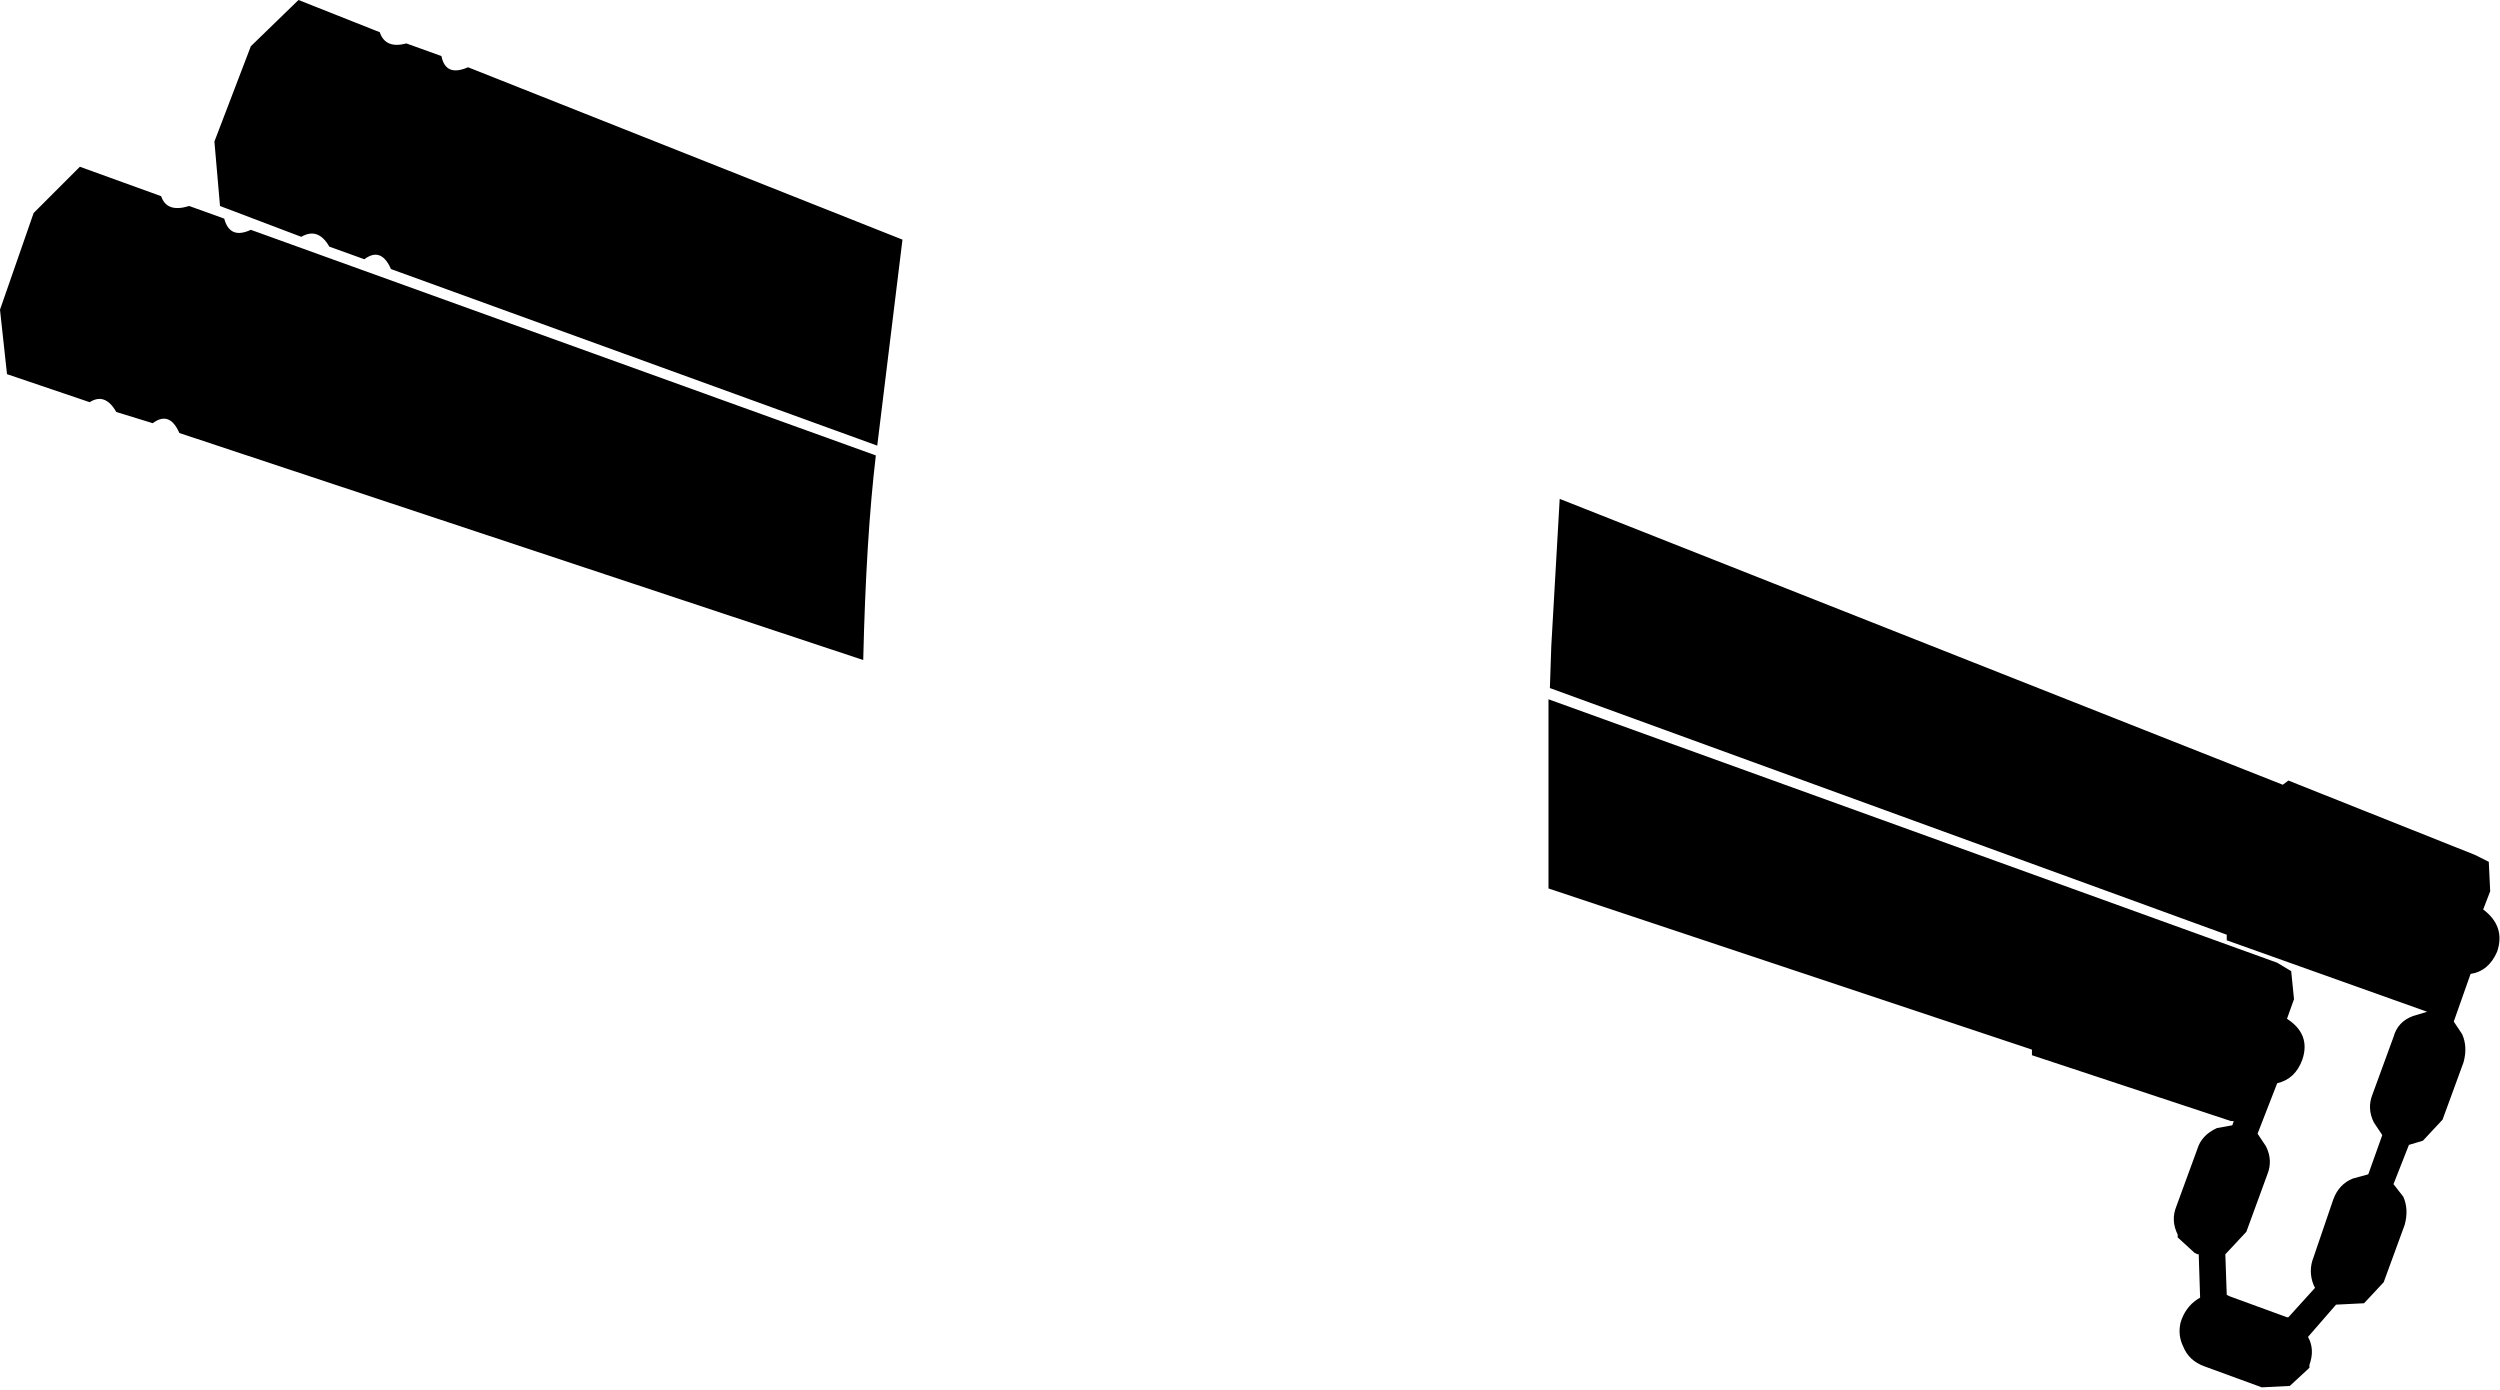 <?xml version="1.0" encoding="UTF-8" standalone="no"?>
<svg xmlns:xlink="http://www.w3.org/1999/xlink" height="49.6px" width="89.2px" xmlns="http://www.w3.org/2000/svg">
  <g transform="matrix(1.0, 0.0, 0.0, 1.0, -114.25, -270.15)">
    <path d="M120.0 277.15 Q120.2 277.75 121.0 277.5 L122.25 277.95 Q122.45 278.7 123.2 278.35 L145.5 286.4 Q145.15 289.35 145.05 293.7 L120.65 285.6 Q120.3 284.8 119.7 285.25 L118.4 284.85 Q118.0 284.15 117.45 284.5 L114.5 283.5 114.25 281.2 115.45 277.75 117.1 276.1 120.0 277.15 M130.0 272.15 Q130.15 272.9 130.95 272.55 L146.45 278.7 145.55 286.05 128.2 279.75 Q127.85 278.95 127.25 279.4 L126.0 278.95 Q125.6 278.25 125.0 278.6 L122.1 277.5 121.9 275.2 123.2 271.8 124.9 270.15 127.8 271.3 Q128.0 271.9 128.75 271.7 L130.0 272.15 M169.6 293.2 L169.9 287.95 195.7 298.15 195.9 298.0 202.55 300.65 203.05 300.9 203.1 301.95 202.85 302.6 Q203.65 303.2 203.35 304.1 203.05 304.8 202.4 304.9 L201.8 306.6 202.1 307.05 Q202.3 307.5 202.15 308.05 L201.4 310.1 200.7 310.85 200.2 311.0 199.65 312.4 200.0 312.85 Q200.2 313.3 200.05 313.85 L199.3 315.9 198.6 316.65 197.6 316.7 196.6 317.85 Q196.85 318.3 196.65 318.85 L196.65 318.95 196.6 319.0 195.95 319.6 194.95 319.65 192.9 318.9 Q192.35 318.7 192.15 318.2 191.95 317.8 192.05 317.35 L192.1 317.2 Q192.3 316.7 192.75 316.45 L192.7 314.9 192.65 314.9 192.55 314.85 191.95 314.3 191.95 314.2 Q191.7 313.7 191.9 313.2 L192.65 311.15 Q192.8 310.65 193.35 310.4 L193.9 310.3 193.95 310.15 193.85 310.15 186.75 307.8 186.75 307.6 169.5 301.85 169.5 295.1 195.5 304.5 196.0 304.8 196.1 305.8 195.85 306.5 Q196.7 307.05 196.4 307.95 196.15 308.65 195.5 308.8 L194.8 310.6 195.1 311.05 Q195.35 311.55 195.15 312.05 L194.4 314.1 193.7 314.85 193.65 314.9 193.7 316.35 193.8 316.4 195.85 317.15 195.9 317.15 196.85 316.1 196.8 316.0 Q196.6 315.5 196.8 315.0 L197.5 312.95 Q197.7 312.4 198.2 312.2 L198.75 312.05 199.25 310.65 198.95 310.2 Q198.7 309.7 198.9 309.2 L199.65 307.15 Q199.8 306.6 200.35 306.4 L200.85 306.25 193.7 303.7 193.7 303.5 169.55 294.7 169.6 293.2" fill="#000000" fill-rule="evenodd" stroke="none"/>
  </g>
</svg>
